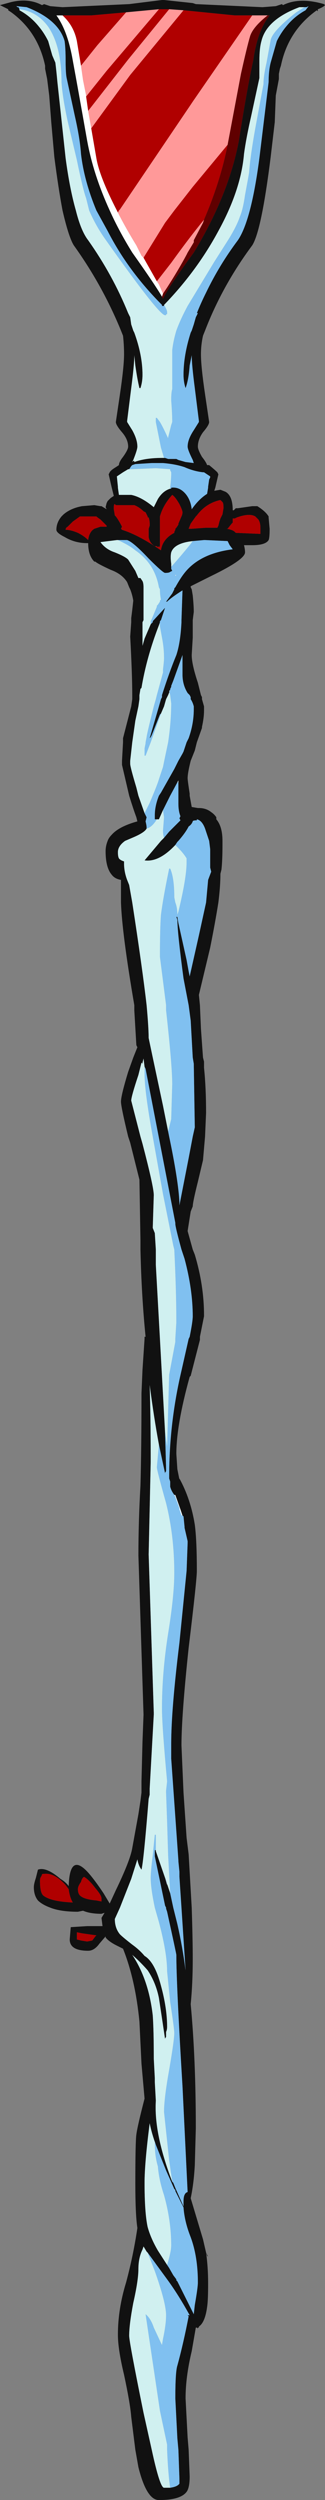 <?xml version="1.0" encoding="UTF-8" standalone="no"?>
<svg xmlns:ffdec="https://www.free-decompiler.com/flash" xmlns:xlink="http://www.w3.org/1999/xlink" ffdec:objectType="frame" height="852.25px" width="110.95px" xmlns="http://www.w3.org/2000/svg">
  <rect width="100%" height="100%" fill="#808080" stroke="none"/>
  <g transform="matrix(1.0, 0.0, 0.0, 1.0, 63.0, 412.65)">
    <use ffdec:characterId="5" height="121.75" transform="matrix(7.0, 0.0, 0.0, 7.0, -63.0, -412.65)" width="15.85" xlink:href="#shape0"/>
  </g>
  <defs>
    <g id="shape0" transform="matrix(1.0, 0.0, 0.0, 1.0, 9.0, 58.95)">
      <path d="M-0.35 -20.85 L-0.3 -20.95 -0.3 -20.85 -0.35 -20.85 M-0.5 13.85 L-0.45 13.85 -0.2 14.55 -0.1 14.85 -0.15 14.85 -0.25 14.55 -0.25 14.5 -0.45 13.95 -0.5 13.85" fill="#f6fdff" fill-rule="evenodd" stroke="none"/>
      <path d="M-0.85 32.8 L-0.85 32.85 -0.95 32.5 Q-0.85 32.65 -0.85 32.8" fill="#c1d7f2" fill-rule="evenodd" stroke="none"/>
      <path d="M-0.45 -30.95 L-0.4 -30.95 -0.45 -30.9 -0.45 -30.95" fill="#fefdf8" fill-rule="evenodd" stroke="none"/>
      <path d="M-1.05 -44.65 L-1.1 -44.5 Q-1.45 -45.1 -2.55 -46.65 -3.2 -47.7 -3.65 -48.7 -4.45 -50.45 -4.75 -52.1 -5.2 -54.65 -5.45 -56.0 -5.7 -57.45 -6.25 -58.2 L-5.95 -58.2 Q-5.4 -57.7 -5.25 -56.95 L-5.05 -55.75 -4.95 -55.05 -4.8 -54.3 -4.8 -54.25 -4.7 -53.55 -4.55 -52.7 -4.3 -51.25 Q-4.15 -50.35 -3.3 -48.7 L-3.25 -48.6 Q-2.9 -47.9 -2.35 -47.0 L-2.1 -46.5 -2.0 -46.4 -1.35 -45.25 -1.25 -45.1 -1.05 -44.65" fill="#ffffff" fill-rule="evenodd" stroke="none"/>
      <path d="M0.4 -58.8 L0.55 -58.75 3.8 -58.6 4.45 -58.65 4.75 -58.75 4.8 -58.7 Q5.6 -59.1 6.8 -58.75 L6.85 -58.7 6.8 -58.65 Q6.65 -58.55 6.5 -58.5 L6.5 -58.4 6.45 -58.45 Q5.05 -57.45 4.7 -55.75 L4.65 -55.6 4.6 -55.35 4.6 -55.1 4.45 -54.3 4.4 -53.0 4.2 -51.3 Q3.75 -47.7 3.3 -47.0 1.85 -45.05 1.0 -42.85 L0.9 -42.6 Q0.8 -42.15 0.8 -41.7 0.8 -41.1 1.0 -39.75 L1.2 -38.4 Q1.2 -38.25 0.9 -37.9 0.65 -37.55 0.65 -37.2 0.65 -37.05 0.85 -36.7 1.05 -36.45 1.1 -36.3 L1.2 -36.3 Q1.5 -36.05 1.6 -35.95 L1.65 -35.85 1.5 -35.2 1.45 -35.05 1.75 -35.1 2.0 -35.0 Q2.35 -34.8 2.35 -34.1 L2.4 -34.1 2.5 -34.2 2.6 -34.2 3.3 -34.3 3.55 -34.3 Q3.95 -34.05 4.1 -33.8 L4.1 -33.75 4.15 -33.2 Q4.15 -32.75 4.1 -32.65 3.95 -32.4 3.3 -32.4 L2.9 -32.4 Q2.95 -32.2 2.95 -32.05 2.95 -31.7 1.3 -30.9 L0.3 -30.4 0.3 -30.35 0.35 -30.25 0.4 -29.95 Q0.45 -29.45 0.45 -29.15 L0.4 -28.75 0.4 -27.9 0.35 -27.05 Q0.35 -26.6 0.65 -25.7 L0.8 -25.1 0.85 -25.0 0.85 -24.9 0.95 -24.55 0.95 -24.35 Q0.95 -24.0 0.85 -23.55 L0.85 -23.5 0.6 -22.8 0.5 -22.4 0.3 -21.9 Q0.15 -21.3 0.15 -21.05 0.15 -20.95 0.25 -20.3 L0.25 -20.2 0.35 -19.65 0.65 -19.6 0.7 -19.6 Q1.05 -19.6 1.3 -19.4 1.45 -19.3 1.55 -19.15 L1.55 -19.05 Q1.85 -18.7 1.85 -18.0 L1.85 -17.8 Q1.85 -17.05 1.8 -16.6 L1.75 -16.4 Q1.75 -15.8 1.65 -15.0 1.5 -14.05 1.25 -12.8 L0.7 -10.5 0.75 -10.0 0.8 -8.85 0.9 -7.45 0.95 -7.25 0.95 -6.95 Q1.05 -6.0 1.05 -4.75 L1.0 -3.6 0.9 -2.45 0.65 -1.4 Q0.4 -0.4 0.4 -0.2 L0.3 0.05 0.15 1.0 0.4 1.9 0.5 2.15 Q0.95 3.65 0.95 5.1 L0.95 5.15 0.75 6.15 0.75 6.3 0.3 8.05 0.25 8.1 Q-0.4 10.45 -0.4 11.85 L-0.35 12.6 -0.25 13.1 -0.25 13.05 Q0.3 14.05 0.5 15.3 0.6 16.05 0.6 17.55 0.6 18.0 0.2 21.3 -0.15 24.6 -0.15 26.05 L-0.05 28.35 0.1 30.55 0.2 31.35 0.35 33.95 Q0.4 35.5 0.4 36.45 0.4 37.65 0.3 38.65 0.55 41.3 0.55 44.7 L0.5 46.5 Q0.45 47.4 0.3 48.1 L0.9 50.1 1.05 50.75 1.1 50.9 1.15 50.95 1.05 50.75 Q1.15 51.45 1.15 52.25 1.15 53.1 1.1 53.4 1.0 54.15 0.7 54.35 L0.7 54.4 0.65 54.4 0.65 54.45 0.6 54.4 0.55 54.4 0.35 55.55 Q0.05 56.8 0.05 57.85 L0.15 59.75 0.2 60.35 0.25 61.65 Q0.25 62.2 0.1 62.4 -0.2 62.8 -1.25 62.8 -1.85 62.8 -2.25 61.2 L-2.4 60.35 -2.6 58.75 Q-2.65 58.1 -2.95 56.7 -3.25 55.45 -3.25 54.75 -3.25 53.5 -2.85 52.2 -2.5 50.9 -2.3 49.55 -2.4 48.9 -2.4 47.4 -2.4 45.35 -2.35 45.0 -2.3 44.6 -1.95 43.25 L-2.1 41.55 -2.2 39.5 Q-2.4 37.45 -3.0 35.95 L-3.3 35.8 Q-3.7 35.6 -3.85 35.4 L-3.85 35.35 -4.15 35.7 Q-4.4 36.05 -4.7 36.05 -5.6 36.05 -5.6 35.5 L-5.55 34.9 -4.75 34.85 -4.0 34.85 -4.05 34.45 -3.9 34.2 -4.05 34.25 Q-4.6 34.25 -4.95 34.1 L-5.2 34.15 Q-6.05 34.15 -6.55 33.95 -6.95 33.8 -7.15 33.6 -7.35 33.35 -7.35 32.95 -7.35 32.8 -7.25 32.5 L-7.15 32.1 Q-6.75 31.95 -6.05 32.55 -5.8 32.7 -5.65 32.9 -5.6 31.2 -4.65 32.3 -4.35 32.65 -3.95 33.25 L-3.65 33.75 -3.35 33.1 Q-2.65 31.65 -2.55 31.05 L-2.25 29.4 -2.15 28.75 -2.1 28.35 -2.1 27.8 -2.05 25.85 -2.0 24.55 -2.25 16.8 Q-2.25 15.15 -2.15 13.4 -2.1 11.65 -2.1 8.9 L-2.05 7.75 -1.95 6.25 -1.95 6.15 -1.9 6.15 Q-2.1 4.15 -2.15 1.9 L-2.15 1.45 -2.2 -1.5 -2.65 -3.3 -2.75 -3.6 Q-3.1 -5.05 -3.1 -5.3 -3.1 -5.6 -2.75 -6.75 L-2.5 -7.45 -2.3 -7.95 -2.35 -8.05 -2.45 -9.75 -2.45 -10.0 Q-3.05 -13.5 -3.1 -15.0 L-3.1 -16.1 Q-3.4 -16.15 -3.55 -16.35 -3.85 -16.7 -3.85 -17.5 -3.85 -17.75 -3.75 -18.0 -3.7 -18.15 -3.55 -18.3 -3.2 -18.7 -2.3 -18.95 L-2.35 -19.15 Q-2.5 -19.55 -2.7 -20.2 L-3.05 -21.7 -3.05 -21.9 -3.0 -22.8 -3.0 -23.0 -2.6 -24.55 -2.55 -24.9 -2.55 -25.1 Q-2.55 -26.1 -2.65 -27.95 L-2.6 -28.65 -2.6 -28.85 -2.55 -29.25 -2.5 -29.7 Q-2.55 -30.0 -2.65 -30.25 L-2.7 -30.35 -2.8 -30.6 Q-3.05 -31.0 -3.6 -31.2 -4.25 -31.5 -4.35 -31.6 L-4.4 -31.6 Q-4.7 -31.9 -4.7 -32.5 L-4.75 -32.5 Q-5.35 -32.5 -5.85 -32.8 -6.25 -33.0 -6.25 -33.15 -6.25 -33.5 -6.0 -33.8 L-5.9 -33.9 Q-5.55 -34.2 -5.0 -34.3 L-4.4 -34.35 -4.1 -34.3 -4.05 -34.3 -3.8 -34.15 -3.85 -34.25 -3.8 -34.45 -3.75 -34.55 -3.6 -34.7 -3.45 -34.8 -3.55 -35.2 -3.7 -35.85 -3.65 -35.95 Q-3.6 -36.05 -3.35 -36.2 L-3.2 -36.3 Q-3.2 -36.45 -3.0 -36.7 -2.75 -37.05 -2.75 -37.2 -2.75 -37.55 -3.05 -37.9 -3.35 -38.25 -3.35 -38.4 L-3.15 -39.75 Q-2.95 -41.1 -2.95 -41.7 -2.95 -42.15 -3.0 -42.6 L-3.1 -42.85 Q-4.0 -45.05 -5.4 -47.0 -5.65 -47.4 -5.95 -48.7 -6.15 -49.75 -6.35 -51.3 L-6.5 -53.0 -6.6 -54.3 -6.7 -55.1 -6.8 -55.6 -6.8 -55.75 Q-7.15 -57.4 -8.45 -58.35 L-8.6 -58.45 -8.6 -58.5 -9.0 -58.7 -8.45 -58.85 Q-7.6 -59.05 -6.95 -58.7 L-6.85 -58.75 -6.55 -58.65 -5.95 -58.6 -2.7 -58.75 -1.1 -58.95 -1.0 -58.95 0.4 -58.8 M-1.1 -44.5 L-1.05 -44.4 Q-0.8 -44.95 0.45 -46.65 2.15 -49.45 2.65 -52.1 3.05 -54.65 3.35 -56.0 3.55 -57.45 4.15 -58.2 L4.05 -58.2 3.3 -58.2 2.45 -58.2 -0.05 -58.45 -0.75 -58.5 -1.25 -58.5 -2.85 -58.35 -4.55 -58.2 -5.95 -58.2 -6.25 -58.2 Q-5.7 -57.45 -5.45 -56.0 -5.2 -54.65 -4.75 -52.1 -4.45 -50.45 -3.65 -48.7 -3.2 -47.7 -2.55 -46.65 -1.45 -45.1 -1.1 -44.5 M-1.0 -36.65 L-0.95 -36.65 -0.8 -36.6 -0.4 -36.6 -0.3 -36.55 0.05 -36.45 0.45 -36.4 0.4 -36.55 Q0.15 -37.05 0.15 -37.2 0.15 -37.55 0.45 -38.0 L0.7 -38.4 0.7 -38.45 0.5 -40.05 Q0.35 -41.2 0.35 -41.65 L0.25 -41.15 Q0.2 -40.45 0.05 -40.05 -0.05 -40.35 -0.05 -40.7 -0.05 -41.65 0.3 -42.75 L0.35 -42.85 0.45 -43.15 0.55 -43.5 0.65 -43.7 0.6 -43.7 Q0.8 -44.2 1.05 -44.7 1.7 -46.05 2.6 -47.25 3.25 -48.2 3.65 -51.25 L4.1 -54.95 Q4.1 -55.5 4.2 -55.9 L4.5 -56.95 Q4.7 -57.35 4.95 -57.65 5.35 -58.15 5.9 -58.45 L6.05 -58.65 5.95 -58.6 5.6 -58.6 Q4.0 -58.0 3.75 -56.95 3.65 -56.6 3.65 -56.0 3.65 -55.4 3.65 -55.15 L3.25 -53.3 Q3.0 -52.2 2.9 -51.45 2.75 -49.7 1.65 -47.7 0.6 -45.75 -1.0 -44.1 L-1.0 -44.05 -1.1 -44.05 -1.1 -44.1 Q-2.75 -45.75 -3.75 -47.7 L-4.3 -48.7 Q-4.9 -50.15 -5.05 -51.45 -5.1 -52.2 -5.35 -53.3 L-5.75 -55.15 Q-5.8 -55.4 -5.8 -56.0 -5.8 -56.6 -5.85 -56.95 -6.15 -58.0 -7.7 -58.6 L-8.2 -58.65 -8.15 -58.6 -8.1 -58.6 -8.05 -58.5 -8.05 -58.45 Q-7.5 -58.15 -7.1 -57.65 -6.85 -57.35 -6.65 -56.95 L-6.45 -56.25 -6.3 -55.9 Q-6.25 -55.5 -6.2 -54.95 L-5.8 -51.25 Q-5.6 -49.75 -5.3 -48.7 -5.05 -47.7 -4.7 -47.25 -3.5 -45.55 -2.75 -43.7 L-2.65 -43.5 -2.6 -43.15 -2.5 -42.85 -2.45 -42.75 Q-2.05 -41.65 -2.05 -40.7 -2.05 -40.35 -2.15 -40.05 L-2.2 -40.05 Q-2.3 -40.45 -2.4 -41.15 L-2.45 -41.65 Q-2.45 -41.2 -2.6 -40.05 L-2.8 -38.45 -2.8 -38.4 -2.55 -38.0 Q-2.3 -37.55 -2.3 -37.2 -2.3 -37.05 -2.5 -36.55 L-2.55 -36.45 -2.5 -36.5 -2.45 -36.5 -2.45 -36.45 Q-1.9 -36.65 -1.1 -36.65 L-1.0 -36.65 M-0.7 -35.15 L-0.65 -35.15 -0.65 -35.2 Q-0.25 -35.25 0.05 -34.9 0.3 -34.6 0.35 -34.15 0.7 -34.65 1.1 -34.9 L1.15 -35.2 1.15 -35.25 1.2 -35.6 1.25 -35.7 1.25 -35.75 0.95 -35.95 0.9 -35.95 Q0.45 -36.0 0.0 -36.2 -0.45 -36.35 -1.05 -36.4 L-1.6 -36.4 -2.4 -36.35 -2.55 -36.3 -2.6 -36.25 -2.7 -36.1 -2.75 -36.1 -3.0 -35.95 -3.3 -35.75 -3.25 -35.25 -3.25 -35.2 -3.2 -34.85 -2.6 -34.85 Q-2.1 -34.75 -1.5 -34.25 -1.4 -34.45 -1.3 -34.65 -1.05 -35.05 -0.7 -35.15 M3.45 -33.8 Q3.2 -33.95 2.7 -33.8 L2.55 -33.75 2.45 -33.7 2.35 -33.7 2.35 -33.5 2.3 -33.45 2.1 -33.2 2.05 -33.2 Q2.35 -33.15 2.45 -33.05 L2.5 -33.0 3.7 -32.95 3.7 -33.25 Q3.7 -33.5 3.6 -33.65 L3.45 -33.8 M1.75 -34.6 Q1.05 -34.45 0.6 -33.85 L0.55 -33.8 0.3 -33.45 0.2 -33.2 0.35 -33.2 1.05 -33.25 1.6 -33.25 1.65 -33.35 1.7 -33.55 1.75 -33.7 1.85 -33.9 1.9 -34.2 1.9 -34.25 Q1.9 -34.45 1.85 -34.5 L1.75 -34.6 M-0.65 -31.35 L-0.65 -31.25 -0.6 -31.15 -0.7 -31.1 Q-0.75 -31.05 -0.95 -31.05 -1.05 -31.05 -1.75 -31.75 -2.5 -32.55 -2.8 -32.65 L-3.3 -32.65 -4.1 -32.55 Q-3.85 -32.2 -3.4 -32.05 -2.9 -31.85 -2.75 -31.7 L-2.4 -31.15 -2.25 -30.8 -2.15 -30.8 -2.05 -30.65 Q-2.0 -30.55 -2.0 -30.35 L-2.0 -28.75 -2.05 -28.65 -2.05 -27.5 -1.95 -27.85 -1.65 -28.55 -1.55 -28.65 -1.55 -28.7 -1.0 -29.3 -0.95 -29.35 -1.15 -28.75 -1.2 -28.7 -1.2 -28.65 -1.25 -28.5 Q-1.85 -26.95 -2.1 -25.45 L-2.15 -25.4 -2.2 -25.1 -2.2 -24.9 -2.25 -24.55 -2.4 -23.85 -2.55 -22.8 -2.65 -21.9 -2.65 -21.75 Q-2.65 -21.6 -2.35 -20.6 L-2.25 -20.2 -1.95 -19.35 -1.85 -19.15 -1.9 -18.95 Q-1.85 -18.75 -1.85 -18.65 L-1.85 -18.6 Q-1.95 -18.4 -2.55 -18.15 L-2.9 -18.0 Q-3.25 -17.75 -3.25 -17.45 -3.25 -17.15 -3.15 -17.1 -3.1 -17.05 -2.95 -17.0 L-2.95 -16.9 Q-2.95 -16.5 -2.8 -16.1 L-2.7 -15.85 -2.55 -15.0 Q-2.05 -11.75 -1.85 -10.0 -1.75 -8.9 -1.75 -8.4 L-1.55 -7.45 -1.05 -5.1 -0.8 -3.85 -0.75 -3.6 Q-0.3 -1.45 -0.25 -0.4 L-0.25 -0.25 0.2 -2.55 0.4 -3.6 0.5 -4.05 0.45 -7.15 0.4 -7.45 0.3 -9.25 0.2 -10.0 -0.05 -11.3 Q-0.35 -13.55 -0.35 -14.15 L-0.4 -14.3 -0.35 -14.3 -0.3 -14.0 0.1 -12.2 0.2 -11.65 0.25 -11.4 0.7 -13.4 1.05 -15.0 1.15 -16.1 1.3 -16.5 1.25 -16.7 1.25 -17.6 1.2 -18.0 1.0 -18.6 Q0.85 -19.0 0.6 -19.05 L0.6 -19.0 Q0.4 -19.0 0.4 -18.95 0.35 -18.8 0.2 -18.7 0.05 -18.4 -0.3 -18.0 L-0.35 -17.95 -0.45 -17.8 Q-1.25 -16.95 -1.95 -17.05 L-1.15 -18.0 -1.0 -18.15 -0.75 -18.45 -0.2 -19.0 -0.25 -19.1 -0.2 -19.2 Q-0.3 -19.45 -0.3 -19.8 L-0.3 -20.85 -0.3 -20.95 -0.35 -20.85 -0.7 -20.2 -1.05 -19.5 -1.25 -19.05 -1.35 -19.05 -1.45 -19.05 -1.45 -19.25 Q-1.45 -19.7 -1.25 -20.2 L-1.15 -20.35 -0.5 -21.5 -0.3 -21.9 -0.1 -22.25 -0.05 -22.35 0.1 -22.8 0.2 -23.0 Q0.45 -23.7 0.45 -24.4 L0.45 -24.55 Q0.4 -24.75 0.3 -24.9 L0.3 -25.0 0.25 -25.1 0.15 -25.2 Q-0.1 -25.6 -0.1 -26.1 L-0.1 -27.05 -0.55 -25.8 -0.65 -25.55 -0.65 -25.5 -0.7 -25.4 -0.7 -25.35 -0.8 -25.1 -0.9 -24.9 -1.0 -24.55 -1.15 -24.2 -1.2 -24.15 -1.6 -23.15 -1.65 -23.05 -1.7 -23.0 -1.25 -24.55 -1.15 -24.9 -1.1 -25.0 -1.1 -25.1 Q-0.75 -26.2 -0.4 -27.05 -0.2 -27.65 -0.15 -28.65 L-0.15 -28.75 -0.1 -30.2 Q-0.65 -29.85 -0.85 -29.65 L-0.9 -29.65 -0.6 -30.05 -0.5 -30.25 -0.5 -30.3 -0.45 -30.35 Q-0.2 -30.8 0.0 -31.05 0.75 -32.0 2.35 -32.2 L2.2 -32.4 2.1 -32.6 1.0 -32.65 0.95 -32.65 0.4 -32.6 Q-0.5 -32.5 -0.65 -32.05 -0.7 -31.85 -0.65 -31.5 L-0.65 -31.35 M-1.2 -33.65 L-1.2 -32.45 Q-1.2 -32.3 -1.25 -32.3 L-1.25 -32.35 -1.3 -32.3 -1.35 -32.35 -1.45 -32.35 Q-1.7 -32.5 -1.75 -32.8 L-1.75 -33.2 -1.7 -33.35 -1.7 -33.45 Q-1.7 -33.6 -1.75 -33.75 L-1.8 -33.75 -1.8 -33.8 -1.9 -34.0 -2.0 -34.05 Q-2.2 -34.25 -2.45 -34.35 L-3.35 -34.35 -3.4 -34.4 Q-3.45 -34.4 -3.45 -34.25 L-3.45 -34.15 -3.4 -33.85 -3.35 -33.8 Q-3.2 -33.6 -3.05 -33.3 L-3.1 -33.2 -3.05 -33.15 Q-2.25 -32.9 -1.15 -32.15 -1.1 -32.5 -0.85 -32.75 -0.7 -32.9 -0.5 -33.0 L-0.5 -33.05 -0.45 -33.15 -0.45 -33.2 -0.4 -33.25 -0.3 -33.4 -0.3 -33.45 -0.15 -33.8 Q-0.1 -33.9 -0.1 -34.0 -0.1 -34.1 -0.25 -34.4 -0.45 -34.75 -0.6 -34.85 -1.05 -34.35 -1.2 -33.8 L-1.2 -33.65 M-4.35 -33.8 L-5.1 -33.8 -5.45 -33.55 -5.7 -33.3 Q-5.8 -33.25 -5.8 -33.15 -5.55 -33.15 -5.2 -33.0 -4.9 -32.85 -4.7 -32.65 -4.65 -33.05 -4.4 -33.2 L-4.1 -33.3 -3.8 -33.3 -3.8 -33.35 -4.1 -33.65 Q-4.25 -33.75 -4.3 -33.8 L-4.35 -33.8 M-2.15 -8.2 L-2.15 -8.2 M-1.95 -7.0 L-2.0 -7.4 -2.05 -7.2 -2.05 -7.15 -2.1 -7.2 -2.25 -6.6 Q-2.6 -5.55 -2.6 -5.35 L-2.15 -3.6 -2.05 -3.25 Q-1.5 -1.15 -1.5 -0.75 L-1.55 0.85 -1.45 1.1 -1.4 1.9 -1.4 2.65 -1.2 6.25 -0.95 10.8 -0.9 12.55 -0.9 12.7 Q-0.95 12.75 -0.95 12.8 L-1.25 11.4 Q-1.5 10.05 -1.7 8.5 -1.65 10.0 -1.65 12.25 -1.7 14.55 -1.75 16.75 L-1.5 24.45 -1.5 24.55 -1.7 28.15 -1.7 28.45 -1.75 28.65 Q-2.0 31.75 -2.1 32.1 -2.25 31.9 -2.3 31.6 L-2.6 32.55 -3.15 33.95 -3.4 34.5 Q-3.4 34.95 -3.15 35.25 -3.0 35.4 -2.55 35.75 -2.2 36.0 -1.95 36.3 -1.45 36.6 -1.15 37.75 -0.85 38.85 -0.85 39.75 -0.85 39.9 -0.9 40.0 L-0.9 40.25 Q-0.95 40.3 -0.95 40.35 -1.15 39.0 -1.25 38.35 -1.4 37.6 -1.8 37.0 -2.15 36.6 -2.55 36.25 -1.75 37.45 -1.55 39.2 -1.5 39.9 -1.5 41.3 L-1.45 42.25 -1.45 42.45 -1.4 43.35 Q-1.5 44.95 -0.6 47.3 L-0.55 47.35 -0.45 47.6 -0.05 48.5 -0.05 48.25 Q-0.05 47.85 0.15 47.8 L-0.1 42.65 Q-0.4 37.7 -0.4 36.25 -0.4 36.2 -0.85 34.15 L-0.9 34.0 -0.9 33.95 -0.95 33.85 -1.45 31.45 -1.45 31.15 -1.4 31.15 -1.4 31.2 -0.95 32.5 -0.85 32.85 -0.85 32.8 -0.7 33.25 -0.55 33.95 -0.35 34.75 Q-0.1 35.85 0.05 37.0 L-0.15 33.95 -0.25 32.45 -0.25 32.2 -0.3 31.7 -0.3 31.65 -0.65 26.7 -0.65 25.95 Q-0.65 24.3 -0.25 21.05 L0.1 17.55 0.15 16.2 0.15 16.1 0.0 15.45 0.0 15.4 -0.05 14.9 -0.1 14.85 -0.2 14.55 -0.45 13.85 -0.5 13.85 Q-0.65 13.65 -0.7 13.45 L-0.7 13.2 -0.75 13.05 -0.75 12.95 Q-0.75 10.35 -0.15 7.8 L0.2 6.25 0.25 6.15 Q0.4 5.4 0.4 5.15 0.4 3.85 0.0 2.35 L-0.15 1.9 Q-0.45 0.8 -0.45 0.65 L-0.45 0.6 -1.9 -6.9 -1.95 -7.0 M-4.35 33.0 Q-4.65 32.6 -4.9 32.45 -5.0 32.5 -5.05 32.7 -5.2 32.9 -5.2 33.05 -5.2 33.3 -5.05 33.4 -4.85 33.55 -4.3 33.6 L-4.05 33.65 -4.05 33.5 Q-4.05 33.35 -4.35 33.0 M-5.25 35.15 L-5.25 35.5 -5.05 35.55 -4.75 35.6 -4.5 35.55 -4.35 35.35 -4.3 35.3 -5.0 35.2 -5.25 35.15 M-5.65 33.05 L-5.8 32.85 Q-6.3 32.3 -6.75 32.3 -7.0 32.3 -6.95 32.35 L-7.0 32.45 Q-7.05 32.5 -7.05 32.65 -7.05 33.2 -6.9 33.35 -6.55 33.65 -5.45 33.7 -5.6 33.45 -5.65 33.05 M-1.4 45.5 Q-1.6 44.95 -1.7 44.45 -1.95 46.4 -1.95 47.35 -1.95 48.8 -1.8 49.5 -1.65 50.05 -1.3 50.65 L-0.85 51.35 -0.75 51.5 -0.55 51.85 -0.4 52.05 -0.4 52.1 -0.35 52.15 0.45 53.75 0.5 53.3 Q0.65 52.45 0.65 52.2 0.65 50.95 0.3 50.0 0.0 49.25 -0.05 48.55 L-0.45 47.75 -0.45 47.7 -0.5 47.65 -0.9 46.75 -1.4 45.5 M-1.8 50.75 L-1.85 50.7 -2.0 50.45 -2.05 50.6 Q-2.25 51.0 -2.25 51.55 -2.25 52.1 -2.5 53.2 -2.7 54.25 -2.7 54.8 -2.7 55.1 -2.0 58.55 L-1.6 60.35 Q-1.2 62.2 -1.0 62.2 L-0.7 62.2 Q-0.35 62.15 -0.25 62.0 -0.25 61.95 -0.25 61.75 L-0.3 60.35 -0.35 59.8 -0.45 57.85 Q-0.45 56.55 -0.35 56.25 -0.05 55.15 0.2 53.85 L0.15 53.8 0.25 53.8 Q-0.3 52.8 -0.85 52.05 L-1.8 50.75" fill="#111111" fill-rule="evenodd" stroke="none"/>
      <path d="M2.1 -51.9 L2.05 -51.65 Q1.7 -50.0 0.95 -48.25 0.25 -47.4 -0.65 -46.15 L-1.35 -45.25 -2.0 -46.4 -0.95 -48.1 -0.5 -48.7 0.4 -49.85 2.1 -51.9 M-5.95 -58.2 L-4.55 -58.2 -2.85 -58.35 -4.25 -56.75 -5.05 -55.75 -5.25 -56.95 Q-5.4 -57.7 -5.95 -58.2 M-1.25 -58.5 L-0.75 -58.5 -2.75 -56.05 -4.7 -53.55 -4.8 -54.25 -3.8 -55.5 -1.25 -58.5 M-0.05 -58.45 L2.45 -58.2 3.3 -58.2 0.4 -54.0 0.3 -53.85 -3.15 -48.75 -3.2 -48.7 -3.25 -48.6 -3.3 -48.7 Q-4.15 -50.35 -4.3 -51.25 L-4.55 -52.7 -2.65 -55.3 -0.05 -58.45 M1.75 -34.6 L1.85 -34.5 Q1.9 -34.45 1.9 -34.25 L1.9 -34.2 1.85 -33.9 1.75 -33.7 1.7 -33.55 1.65 -33.35 1.6 -33.25 1.05 -33.25 0.35 -33.2 0.2 -33.2 0.3 -33.45 0.55 -33.8 0.6 -33.85 Q1.05 -34.45 1.75 -34.6 M3.45 -33.8 L3.6 -33.65 Q3.7 -33.5 3.7 -33.25 L3.7 -32.95 2.5 -33.0 2.45 -33.05 Q2.35 -33.15 2.05 -33.2 L2.1 -33.2 2.3 -33.45 2.35 -33.5 2.35 -33.7 2.45 -33.7 2.55 -33.75 2.7 -33.8 Q3.2 -33.95 3.45 -33.8 M-4.35 -33.8 L-4.3 -33.8 Q-4.25 -33.75 -4.1 -33.65 L-3.8 -33.35 -3.8 -33.3 -4.1 -33.3 -4.4 -33.2 Q-4.65 -33.05 -4.7 -32.65 -4.9 -32.85 -5.2 -33.0 -5.55 -33.15 -5.8 -33.15 -5.8 -33.25 -5.7 -33.3 L-5.45 -33.55 -5.1 -33.8 -4.35 -33.8 M-1.2 -33.65 L-1.2 -33.8 Q-1.05 -34.35 -0.6 -34.85 -0.45 -34.75 -0.25 -34.4 -0.1 -34.1 -0.1 -34.0 -0.1 -33.9 -0.15 -33.8 L-0.3 -33.45 -0.3 -33.4 -0.4 -33.25 -0.45 -33.2 -0.45 -33.15 -0.5 -33.05 -0.5 -33.0 Q-0.7 -32.9 -0.85 -32.75 -1.1 -32.5 -1.15 -32.15 -2.25 -32.9 -3.05 -33.15 L-3.1 -33.2 -3.05 -33.3 Q-3.2 -33.6 -3.35 -33.8 L-3.4 -33.85 -3.45 -34.15 -3.45 -34.25 Q-3.45 -34.4 -3.4 -34.4 L-3.35 -34.35 -2.45 -34.35 Q-2.2 -34.25 -2.0 -34.05 L-1.9 -34.0 -1.8 -33.8 -1.8 -33.75 -1.75 -33.75 Q-1.7 -33.6 -1.7 -33.45 L-1.7 -33.35 -1.75 -33.2 -1.75 -32.8 Q-1.7 -32.5 -1.45 -32.35 L-1.35 -32.35 -1.3 -32.3 -1.25 -32.35 -1.25 -32.3 Q-1.2 -32.3 -1.2 -32.45 L-1.2 -33.65 M-5.65 33.05 Q-5.6 33.45 -5.45 33.7 -6.55 33.65 -6.9 33.35 -7.05 33.2 -7.05 32.65 -7.05 32.5 -7.0 32.45 L-6.95 32.35 Q-7.0 32.3 -6.75 32.3 -6.3 32.3 -5.8 32.85 L-5.65 33.05 M-5.25 35.15 L-5.0 35.2 -4.3 35.3 -4.35 35.35 -4.5 35.55 -4.75 35.6 -5.05 35.55 -5.25 35.5 -5.25 35.15 M-4.35 33.0 Q-4.05 33.35 -4.05 33.5 L-4.05 33.65 -4.3 33.6 Q-4.85 33.55 -5.05 33.4 -5.2 33.3 -5.2 33.05 -5.2 32.9 -5.05 32.7 -5.0 32.5 -4.9 32.45 -4.65 32.6 -4.35 33.0" fill="#b00000" fill-rule="evenodd" stroke="none"/>
      <path d="M5.95 -58.6 L6.05 -58.65 5.9 -58.45 Q5.35 -58.15 4.95 -57.65 4.7 -57.35 4.5 -56.95 L4.2 -55.9 Q4.1 -55.5 4.1 -54.95 L3.65 -51.25 Q3.25 -48.2 2.6 -47.25 1.7 -46.05 1.05 -44.7 0.8 -44.2 0.6 -43.7 L0.65 -43.7 0.55 -43.5 0.45 -43.15 0.35 -42.85 0.3 -42.75 Q-0.05 -41.65 -0.05 -40.7 -0.05 -40.35 0.05 -40.05 0.2 -40.45 0.25 -41.15 L0.35 -41.65 Q0.35 -41.2 0.5 -40.05 L0.7 -38.45 0.7 -38.4 0.45 -38.0 Q0.15 -37.55 0.15 -37.2 0.15 -37.05 0.4 -36.55 L0.45 -36.4 0.05 -36.45 -0.3 -36.55 -0.4 -36.6 -0.8 -36.6 -0.95 -36.65 -1.0 -36.65 -1.15 -37.15 -1.4 -38.4 -1.4 -38.6 -1.35 -38.6 -1.2 -38.4 Q-1.05 -38.15 -0.8 -37.6 L-0.8 -37.65 -0.65 -38.25 -0.6 -38.4 Q-0.6 -38.8 -0.65 -39.45 -0.65 -39.85 -0.6 -40.0 L-0.6 -41.9 Q-0.55 -42.35 -0.4 -42.85 -0.2 -43.4 0.15 -44.05 L1.45 -46.2 2.15 -47.3 Q2.55 -47.95 2.7 -48.4 2.85 -48.75 2.95 -49.45 3.1 -50.25 3.15 -50.55 3.2 -51.3 3.45 -52.7 L3.85 -54.85 Q3.85 -55.25 4.0 -55.9 L4.2 -57.0 Q4.3 -57.45 5.45 -58.35 L5.85 -58.6 5.95 -58.6 M-8.05 -58.5 L-8.1 -58.6 -8.15 -58.6 -8.2 -58.65 -7.7 -58.6 Q-6.15 -58.0 -5.85 -56.95 -5.8 -56.6 -5.8 -56.0 -5.8 -55.4 -5.75 -55.15 L-5.35 -53.3 Q-5.1 -52.2 -5.05 -51.45 -4.9 -50.15 -4.3 -48.7 L-3.75 -47.7 Q-2.75 -45.75 -1.1 -44.1 L-1.1 -44.05 -1.0 -44.05 -1.0 -44.1 Q-0.85 -43.85 -0.85 -43.75 L-0.85 -43.65 -0.9 -43.65 -0.9 -43.6 -0.95 -43.6 Q-1.25 -43.6 -3.9 -47.35 -4.35 -48.0 -4.65 -48.7 L-4.8 -49.3 Q-4.95 -49.7 -5.25 -51.15 L-5.7 -53.05 Q-5.95 -54.2 -6.0 -54.95 -6.0 -56.7 -6.65 -57.65 -7.2 -58.4 -8.05 -58.5 M-2.7 -36.1 L-2.6 -36.25 -2.55 -36.3 -2.4 -36.35 -1.6 -36.4 -1.05 -36.4 Q-0.45 -36.35 0.0 -36.2 0.45 -36.0 0.9 -35.95 L0.95 -35.95 1.25 -35.75 1.25 -35.7 1.2 -35.6 1.15 -35.25 1.15 -35.2 1.1 -34.9 Q0.7 -34.65 0.35 -34.15 0.3 -34.6 0.05 -34.9 -0.25 -35.25 -0.65 -35.2 L-0.65 -35.15 -0.7 -35.15 -0.7 -35.2 Q-0.65 -35.65 -0.65 -35.85 L-0.65 -35.95 -0.7 -36.05 -0.7 -36.1 -1.4 -36.15 -2.6 -36.1 -2.7 -36.1 M-0.65 -31.35 L-0.6 -31.4 Q-0.2 -31.85 0.25 -32.4 L0.4 -32.6 0.95 -32.65 1.0 -32.65 2.1 -32.6 2.2 -32.4 2.35 -32.2 Q0.75 -32.0 0.0 -31.05 -0.2 -30.8 -0.45 -30.35 L-0.5 -30.3 -0.5 -30.25 -0.6 -30.05 -0.9 -29.65 -0.85 -29.65 Q-0.65 -29.85 -0.1 -30.2 L-0.15 -28.75 -0.15 -28.65 Q-0.2 -27.65 -0.4 -27.05 -0.75 -26.2 -1.1 -25.1 L-1.1 -25.0 -1.15 -24.9 -1.25 -24.55 -1.7 -23.0 -1.65 -23.05 -1.6 -23.15 -1.2 -24.15 -1.15 -24.2 -1.65 -22.8 -1.9 -22.15 -1.95 -22.15 -1.95 -22.5 -1.9 -22.75 -1.9 -22.8 -1.85 -23.05 Q-1.85 -23.15 -1.5 -24.55 L-1.4 -24.9 -1.35 -25.1 -1.05 -26.2 -1.05 -26.35 Q-1.0 -26.75 -1.0 -26.9 -1.0 -27.4 -1.1 -27.9 L-1.2 -28.45 -1.2 -28.6 -1.25 -28.5 -1.2 -28.65 -1.2 -28.7 -1.15 -28.75 -0.95 -29.35 -1.0 -29.3 -1.55 -28.7 -1.55 -28.65 -1.65 -28.55 -1.65 -28.7 -1.6 -28.8 -1.35 -29.4 -1.35 -29.45 -1.3 -29.5 -1.2 -29.65 -1.2 -29.7 -1.15 -29.75 Q-1.2 -30.0 -1.2 -30.25 L-1.25 -30.35 Q-1.45 -31.5 -2.4 -32.15 -2.7 -32.4 -3.25 -32.65 L-3.3 -32.65 -2.8 -32.65 Q-2.5 -32.55 -1.75 -31.75 -1.05 -31.05 -0.95 -31.05 -0.75 -31.05 -0.7 -31.1 L-0.6 -31.15 -0.65 -31.25 -0.65 -31.35 M-0.7 -25.35 L-0.7 -25.4 -0.65 -25.5 -0.65 -25.55 -0.55 -25.8 -0.1 -27.05 -0.1 -26.1 Q-0.1 -25.6 0.15 -25.2 L0.25 -25.1 0.3 -25.0 0.3 -24.9 Q0.4 -24.75 0.45 -24.55 L0.45 -24.4 Q0.45 -23.7 0.2 -23.0 L0.1 -22.8 -0.05 -22.35 -0.1 -22.25 -0.3 -21.9 -0.5 -21.5 -1.15 -20.35 -1.25 -20.2 Q-1.45 -19.7 -1.45 -19.25 L-1.45 -19.05 -1.35 -19.05 Q-1.6 -18.65 -1.85 -18.6 L-1.85 -18.65 Q-1.85 -18.75 -1.9 -18.95 L-1.85 -19.15 -1.95 -19.35 -1.7 -19.85 Q-1.3 -20.8 -1.25 -21.0 L-1.05 -21.6 -1.0 -21.85 -0.8 -22.8 Q-0.65 -23.8 -0.65 -24.7 L-0.7 -25.1 -0.75 -25.3 -0.7 -25.35 M-1.05 -19.5 L-0.7 -20.2 -0.35 -20.85 -0.3 -20.85 -0.3 -19.8 Q-0.3 -19.45 -0.2 -19.2 L-0.25 -19.1 -0.2 -19.0 -0.75 -18.45 -1.0 -18.15 Q-1.05 -18.3 -1.05 -18.5 L-1.0 -19.15 -1.05 -19.5 M-0.45 -17.8 L-0.35 -17.95 -0.3 -18.0 Q0.05 -18.4 0.2 -18.7 0.35 -18.8 0.4 -18.95 0.4 -19.0 0.6 -19.0 L0.6 -19.05 Q0.85 -19.0 1.0 -18.6 L1.2 -18.0 1.25 -17.6 1.25 -16.7 1.3 -16.5 1.15 -16.1 1.05 -15.0 0.7 -13.4 0.25 -11.4 0.2 -11.65 0.1 -12.2 -0.3 -14.0 -0.35 -14.3 -0.4 -14.3 -0.35 -14.15 Q-0.35 -13.55 -0.05 -11.3 L0.2 -10.0 0.3 -9.25 0.4 -7.45 0.45 -7.15 0.5 -4.05 0.4 -3.6 0.2 -2.55 -0.25 -0.25 -0.25 -0.4 Q-0.3 -1.45 -0.75 -3.6 L-0.8 -3.85 -0.65 -4.45 -0.6 -6.15 Q-0.6 -7.05 -0.9 -9.75 L-0.9 -10.0 -1.2 -12.35 Q-1.2 -13.75 -1.15 -14.4 -1.05 -15.2 -0.75 -16.65 L-0.7 -16.65 Q-0.5 -16.2 -0.5 -15.25 L-0.45 -15.0 Q-0.35 -14.75 -0.35 -14.4 L-0.3 -14.55 Q0.1 -16.2 0.1 -16.95 L0.1 -17.15 Q-0.05 -17.4 -0.35 -17.7 L-0.45 -17.8 M-0.45 -30.95 L-0.45 -30.9 -0.4 -30.95 -0.45 -30.95 M-0.95 10.8 L-0.85 11.5 -0.75 8.0 -0.45 6.4 -0.45 6.25 -0.4 5.45 Q-0.4 3.9 -0.5 1.9 L-0.55 1.7 -1.05 -0.8 -1.55 -3.6 Q-1.95 -5.8 -1.95 -6.65 L-1.95 -7.0 -1.9 -6.9 -0.45 0.6 -0.45 0.65 Q-0.45 0.8 -0.15 1.9 L0.0 2.35 Q0.4 3.85 0.4 5.15 0.4 5.4 0.25 6.15 L0.2 6.25 -0.15 7.8 Q-0.75 10.35 -0.75 12.95 L-0.75 13.05 -0.7 13.2 -0.7 13.45 Q-0.65 13.65 -0.5 13.85 L-0.45 13.95 -0.25 14.5 -0.25 14.55 -0.15 14.85 -0.1 14.85 -0.05 14.9 0.0 15.4 0.0 15.45 0.15 16.1 0.15 16.2 0.1 17.55 -0.25 21.05 Q-0.65 24.3 -0.65 25.95 L-0.65 26.7 -0.3 31.65 -0.3 31.7 -0.25 32.2 -0.25 32.45 -0.15 33.95 0.05 37.0 Q-0.1 35.85 -0.35 34.75 L-0.55 33.95 -0.7 33.25 -0.8 31.4 -0.85 29.75 -0.9 28.35 -0.9 28.25 -0.85 27.8 Q-1.1 25.1 -1.1 24.25 -1.1 22.5 -0.8 20.6 -0.5 18.75 -0.5 17.65 -0.5 15.85 -0.9 14.25 -1.35 12.65 -1.35 12.5 L-1.25 11.4 -0.95 12.8 Q-0.95 12.75 -0.9 12.7 L-0.9 12.55 -0.95 10.8 M-1.4 31.2 L-1.4 31.15 -1.45 31.15 -1.45 31.45 -0.95 33.85 -0.9 33.95 -0.9 34.0 -0.85 34.15 Q-0.4 36.2 -0.4 36.25 -0.4 37.7 -0.1 42.65 L0.15 47.8 Q-0.05 47.85 -0.05 48.25 L-0.05 48.5 -0.45 47.6 -0.55 47.35 -0.6 47.3 -0.75 46.25 -1.0 43.9 Q-1.0 43.25 -0.75 41.85 -0.5 40.4 -0.5 40.05 -0.5 39.85 -0.7 38.55 L-0.85 37.05 Q-0.85 36.15 -1.25 34.65 L-1.45 33.95 Q-1.65 33.0 -1.65 32.5 -1.65 32.2 -1.55 31.4 L-1.45 30.4 -1.4 30.4 -1.4 31.2 M-0.85 51.35 Q-0.65 50.7 -0.65 50.4 -0.65 49.2 -1.0 47.95 -1.25 47.2 -1.3 46.55 -1.45 46.05 -1.45 45.45 L-1.45 45.35 -1.4 45.5 -0.9 46.75 -0.5 47.65 -0.45 47.7 -0.45 47.75 -0.05 48.55 Q0.0 49.25 0.3 50.0 0.65 50.95 0.65 52.2 0.65 52.45 0.5 53.3 L0.45 53.75 -0.35 52.15 -0.4 52.1 -0.4 52.05 -0.55 51.85 -0.75 51.5 -0.85 51.35 M-0.7 62.2 Q-0.8 61.55 -0.85 60.35 L-0.85 60.1 -1.2 58.45 -1.9 53.75 Q-1.65 53.95 -1.5 54.4 L-1.15 55.15 -1.1 55.25 -1.05 54.95 Q-0.9 54.25 -0.9 53.8 -0.9 53.2 -1.45 51.65 L-1.8 50.75 -0.85 52.05 Q-0.3 52.8 0.25 53.8 L0.15 53.8 0.2 53.85 Q-0.05 55.15 -0.35 56.25 -0.45 56.55 -0.45 57.85 L-0.35 59.8 -0.3 60.35 -0.25 61.75 Q-0.25 61.95 -0.25 62.0 -0.35 62.15 -0.7 62.2" fill="#80c0f0" fill-rule="evenodd" stroke="none"/>
      <path d="M-1.0 -36.65 L-1.1 -36.65 Q-1.9 -36.65 -2.45 -36.45 L-2.45 -36.5 -2.5 -36.5 -2.55 -36.45 -2.5 -36.55 Q-2.3 -37.05 -2.3 -37.2 -2.3 -37.55 -2.55 -38.0 L-2.8 -38.4 -2.8 -38.45 -2.6 -40.05 Q-2.45 -41.2 -2.45 -41.65 L-2.4 -41.15 Q-2.3 -40.45 -2.2 -40.05 L-2.15 -40.05 Q-2.05 -40.35 -2.05 -40.7 -2.05 -41.65 -2.45 -42.75 L-2.5 -42.85 -2.6 -43.15 -2.65 -43.5 -2.75 -43.7 Q-3.5 -45.55 -4.7 -47.25 -5.05 -47.7 -5.3 -48.7 -5.6 -49.75 -5.8 -51.25 L-6.2 -54.95 Q-6.25 -55.5 -6.3 -55.9 L-6.45 -56.25 -6.65 -56.95 Q-6.85 -57.35 -7.1 -57.65 -7.5 -58.15 -8.05 -58.45 L-8.05 -58.5 Q-7.2 -58.4 -6.65 -57.65 -6.0 -56.7 -6.0 -54.95 -5.95 -54.2 -5.7 -53.05 L-5.25 -51.15 Q-4.95 -49.7 -4.8 -49.3 L-4.65 -48.7 Q-4.35 -48.0 -3.9 -47.35 -1.25 -43.6 -0.95 -43.6 L-0.9 -43.6 -0.9 -43.65 -0.85 -43.65 -0.85 -43.75 Q-0.85 -43.85 -1.0 -44.1 0.6 -45.75 1.65 -47.7 2.75 -49.7 2.9 -51.45 3.0 -52.2 3.25 -53.3 L3.65 -55.15 Q3.65 -55.4 3.65 -56.0 3.65 -56.6 3.75 -56.95 4.0 -58.0 5.6 -58.6 L5.95 -58.6 5.85 -58.6 5.45 -58.35 Q4.3 -57.45 4.2 -57.0 L4.0 -55.9 Q3.85 -55.25 3.85 -54.85 L3.45 -52.7 Q3.2 -51.3 3.15 -50.55 3.1 -50.25 2.95 -49.45 2.85 -48.75 2.7 -48.4 2.55 -47.95 2.15 -47.3 L1.45 -46.2 0.15 -44.05 Q-0.2 -43.4 -0.4 -42.85 -0.55 -42.35 -0.6 -41.9 L-0.6 -40.0 Q-0.65 -39.85 -0.65 -39.45 -0.6 -38.8 -0.6 -38.4 L-0.65 -38.25 -0.8 -37.65 -0.8 -37.6 Q-1.05 -38.15 -1.2 -38.4 L-1.35 -38.6 -1.4 -38.6 -1.4 -38.4 -1.15 -37.15 -1.0 -36.65 M-2.7 -36.1 L-2.6 -36.1 -1.4 -36.15 -0.7 -36.1 -0.7 -36.05 -0.65 -35.95 -0.65 -35.85 Q-0.65 -35.65 -0.7 -35.2 L-0.7 -35.15 Q-1.05 -35.05 -1.3 -34.65 -1.4 -34.45 -1.5 -34.25 -2.1 -34.75 -2.6 -34.85 L-3.2 -34.85 -3.25 -35.2 -3.25 -35.25 -3.3 -35.75 -3.0 -35.95 -2.75 -36.1 -2.7 -36.1 M0.4 -32.6 L0.25 -32.4 Q-0.2 -31.85 -0.6 -31.4 L-0.65 -31.35 -0.65 -31.5 Q-0.7 -31.85 -0.65 -32.05 -0.5 -32.5 0.4 -32.6 M-3.3 -32.65 L-3.25 -32.65 Q-2.7 -32.4 -2.4 -32.15 -1.45 -31.5 -1.25 -30.35 L-1.2 -30.25 Q-1.2 -30.0 -1.15 -29.75 L-1.2 -29.7 -1.2 -29.65 -1.3 -29.5 -1.35 -29.45 -1.35 -29.4 -1.6 -28.8 -1.65 -28.7 -1.65 -28.55 -1.95 -27.85 -2.05 -27.5 -2.05 -28.65 -2.0 -28.75 -2.0 -30.35 Q-2.0 -30.55 -2.05 -30.65 L-2.15 -30.8 -2.25 -30.8 -2.4 -31.15 -2.75 -31.7 Q-2.9 -31.85 -3.4 -32.05 -3.85 -32.2 -4.1 -32.55 L-3.3 -32.65 M-1.25 -28.5 L-1.2 -28.6 -1.2 -28.45 -1.1 -27.9 Q-1.0 -27.4 -1.0 -26.9 -1.0 -26.75 -1.05 -26.35 L-1.05 -26.2 -1.35 -25.1 -1.4 -24.9 -1.5 -24.55 Q-1.85 -23.15 -1.85 -23.05 L-1.9 -22.8 -1.9 -22.75 -1.95 -22.5 -1.95 -22.15 -1.9 -22.15 -1.65 -22.8 -1.15 -24.2 -1.0 -24.55 -0.9 -24.9 -0.8 -25.1 -0.7 -25.35 -0.75 -25.3 -0.7 -25.1 -0.65 -24.7 Q-0.65 -23.8 -0.8 -22.8 L-1.0 -21.85 -1.05 -21.6 -1.25 -21.0 Q-1.3 -20.8 -1.7 -19.85 L-1.95 -19.35 -2.25 -20.2 -2.35 -20.6 Q-2.65 -21.6 -2.65 -21.75 L-2.65 -21.9 -2.55 -22.8 -2.4 -23.85 -2.25 -24.55 -2.2 -24.9 -2.2 -25.1 -2.15 -25.4 -2.1 -25.45 Q-1.85 -26.95 -1.25 -28.5 M-1.85 -18.6 Q-1.6 -18.65 -1.35 -19.05 L-1.25 -19.05 -1.05 -19.5 -1.0 -19.15 -1.05 -18.5 Q-1.05 -18.3 -1.0 -18.15 L-1.15 -18.0 -1.95 -17.05 Q-1.25 -16.95 -0.45 -17.8 L-0.35 -17.7 Q-0.05 -17.4 0.1 -17.15 L0.1 -16.95 Q0.1 -16.2 -0.3 -14.55 L-0.35 -14.4 Q-0.35 -14.75 -0.45 -15.0 L-0.5 -15.25 Q-0.5 -16.2 -0.7 -16.65 L-0.75 -16.65 Q-1.05 -15.2 -1.15 -14.4 -1.2 -13.75 -1.2 -12.35 L-0.9 -10.0 -0.9 -9.75 Q-0.6 -7.05 -0.6 -6.15 L-0.65 -4.45 -0.8 -3.85 -1.05 -5.1 -1.55 -7.45 -1.75 -8.4 Q-1.75 -8.9 -1.85 -10.0 -2.05 -11.75 -2.55 -15.0 L-2.7 -15.85 -2.8 -16.1 Q-2.95 -16.5 -2.95 -16.9 L-2.95 -17.0 Q-3.1 -17.05 -3.15 -17.1 -3.25 -17.15 -3.25 -17.45 -3.25 -17.75 -2.9 -18.0 L-2.55 -18.15 Q-1.95 -18.4 -1.85 -18.6 M-0.95 10.8 L-1.2 6.25 -1.4 2.65 -1.4 1.9 -1.45 1.1 -1.55 0.85 -1.5 -0.75 Q-1.5 -1.15 -2.05 -3.25 L-2.15 -3.6 -2.6 -5.35 Q-2.6 -5.55 -2.25 -6.6 L-2.1 -7.2 -2.05 -7.15 -2.05 -7.2 -2.0 -7.4 -1.95 -7.0 -1.95 -6.65 Q-1.95 -5.8 -1.55 -3.6 L-1.05 -0.8 -0.55 1.7 -0.5 1.9 Q-0.4 3.9 -0.4 5.45 L-0.45 6.25 -0.45 6.4 -0.75 8.0 -0.85 11.5 -0.95 10.8 M-0.7 33.25 L-0.85 32.8 Q-0.85 32.65 -0.95 32.5 L-1.4 31.2 -1.4 30.4 -1.45 30.4 -1.55 31.4 Q-1.65 32.2 -1.65 32.5 -1.65 33.0 -1.45 33.95 L-1.25 34.65 Q-0.85 36.15 -0.85 37.05 L-0.7 38.55 Q-0.5 39.85 -0.5 40.05 -0.5 40.4 -0.75 41.85 -1.0 43.25 -1.0 43.9 L-0.75 46.25 -0.6 47.3 Q-1.5 44.95 -1.4 43.35 L-1.45 42.45 -1.45 42.25 -1.5 41.3 Q-1.5 39.9 -1.55 39.2 -1.75 37.45 -2.55 36.25 -2.15 36.6 -1.8 37.0 -1.4 37.6 -1.25 38.35 -1.15 39.0 -0.95 40.35 -0.95 40.3 -0.9 40.25 L-0.9 40.0 Q-0.85 39.9 -0.85 39.75 -0.85 38.85 -1.15 37.75 -1.45 36.6 -1.95 36.3 -2.2 36.0 -2.55 35.75 -3.0 35.4 -3.15 35.25 -3.4 34.95 -3.4 34.5 L-3.15 33.95 -2.6 32.55 -2.3 31.6 Q-2.25 31.9 -2.1 32.1 -2.0 31.75 -1.75 28.65 L-1.7 28.45 -1.7 28.15 -1.5 24.55 -1.5 24.45 -1.75 16.75 Q-1.7 14.55 -1.65 12.25 -1.65 10.0 -1.7 8.5 -1.5 10.05 -1.25 11.4 L-1.35 12.5 Q-1.35 12.65 -0.9 14.25 -0.5 15.85 -0.5 17.65 -0.5 18.75 -0.8 20.6 -1.1 22.5 -1.1 24.25 -1.1 25.1 -0.85 27.8 L-0.9 28.25 -0.9 28.35 -0.85 29.75 -0.8 31.4 -0.7 33.25 M-1.4 45.5 L-1.45 45.35 -1.45 45.45 Q-1.45 46.05 -1.3 46.55 -1.25 47.2 -1.0 47.95 -0.65 49.2 -0.65 50.4 -0.65 50.7 -0.85 51.35 L-1.3 50.65 Q-1.65 50.05 -1.8 49.5 -1.95 48.8 -1.95 47.35 -1.95 46.4 -1.7 44.45 -1.6 44.95 -1.4 45.5 M-0.7 62.2 L-1.0 62.2 Q-1.2 62.2 -1.6 60.35 L-2.0 58.55 Q-2.7 55.1 -2.7 54.8 -2.7 54.25 -2.5 53.2 -2.25 52.1 -2.25 51.55 -2.25 51.0 -2.05 50.6 L-2.0 50.45 -1.85 50.7 -1.8 50.75 -1.45 51.65 Q-0.9 53.2 -0.9 53.8 -0.9 54.25 -1.05 54.95 L-1.1 55.25 -1.15 55.15 -1.5 54.4 Q-1.65 53.95 -1.9 53.75 L-1.2 58.45 -0.85 60.1 -0.85 60.35 Q-0.8 61.55 -0.7 62.2" fill="#d0f0f0" fill-rule="evenodd" stroke="none"/>
      <path d="M4.05 -58.2 L4.15 -58.2 Q3.55 -57.45 3.35 -56.0 3.05 -54.65 2.65 -52.1 2.15 -49.45 0.45 -46.65 -0.8 -44.95 -1.05 -44.4 L-1.1 -44.5 -1.05 -44.65 -0.85 -44.95 Q-0.3 -45.8 0.1 -46.55 L0.15 -46.65 0.45 -47.15 0.45 -47.25 0.9 -48.1 0.95 -48.25 Q1.7 -50.0 2.05 -51.65 L2.1 -51.9 2.75 -55.35 Q3.05 -56.7 3.2 -57.2 3.35 -57.65 4.05 -58.2" fill="#600000" fill-rule="evenodd" stroke="none"/>
      <path d="M4.05 -58.2 Q3.35 -57.65 3.2 -57.2 3.05 -56.7 2.75 -55.35 L2.1 -51.9 0.4 -49.85 -0.5 -48.7 -0.95 -48.1 -2.0 -46.4 -2.1 -46.5 -2.35 -47.0 Q-2.9 -47.9 -3.25 -48.6 L-3.2 -48.7 -3.15 -48.75 0.3 -53.85 0.4 -54.0 3.3 -58.2 4.05 -58.2 M0.95 -48.25 L0.9 -48.1 0.45 -47.25 0.45 -47.15 0.15 -46.65 0.1 -46.55 Q-0.3 -45.8 -0.85 -44.95 L-1.05 -44.65 -1.25 -45.1 -1.35 -45.25 -0.65 -46.15 Q0.25 -47.4 0.95 -48.25 M-2.85 -58.35 L-1.25 -58.5 -3.8 -55.5 -4.8 -54.25 -4.8 -54.3 -4.95 -55.05 -5.05 -55.75 -4.25 -56.75 -2.85 -58.35 M-0.75 -58.5 L-0.05 -58.45 -2.65 -55.3 -4.55 -52.7 -4.7 -53.55 -2.75 -56.05 -0.75 -58.5" fill="#ff9999" fill-rule="evenodd" stroke="none"/>
    </g>
  </defs>
</svg>
